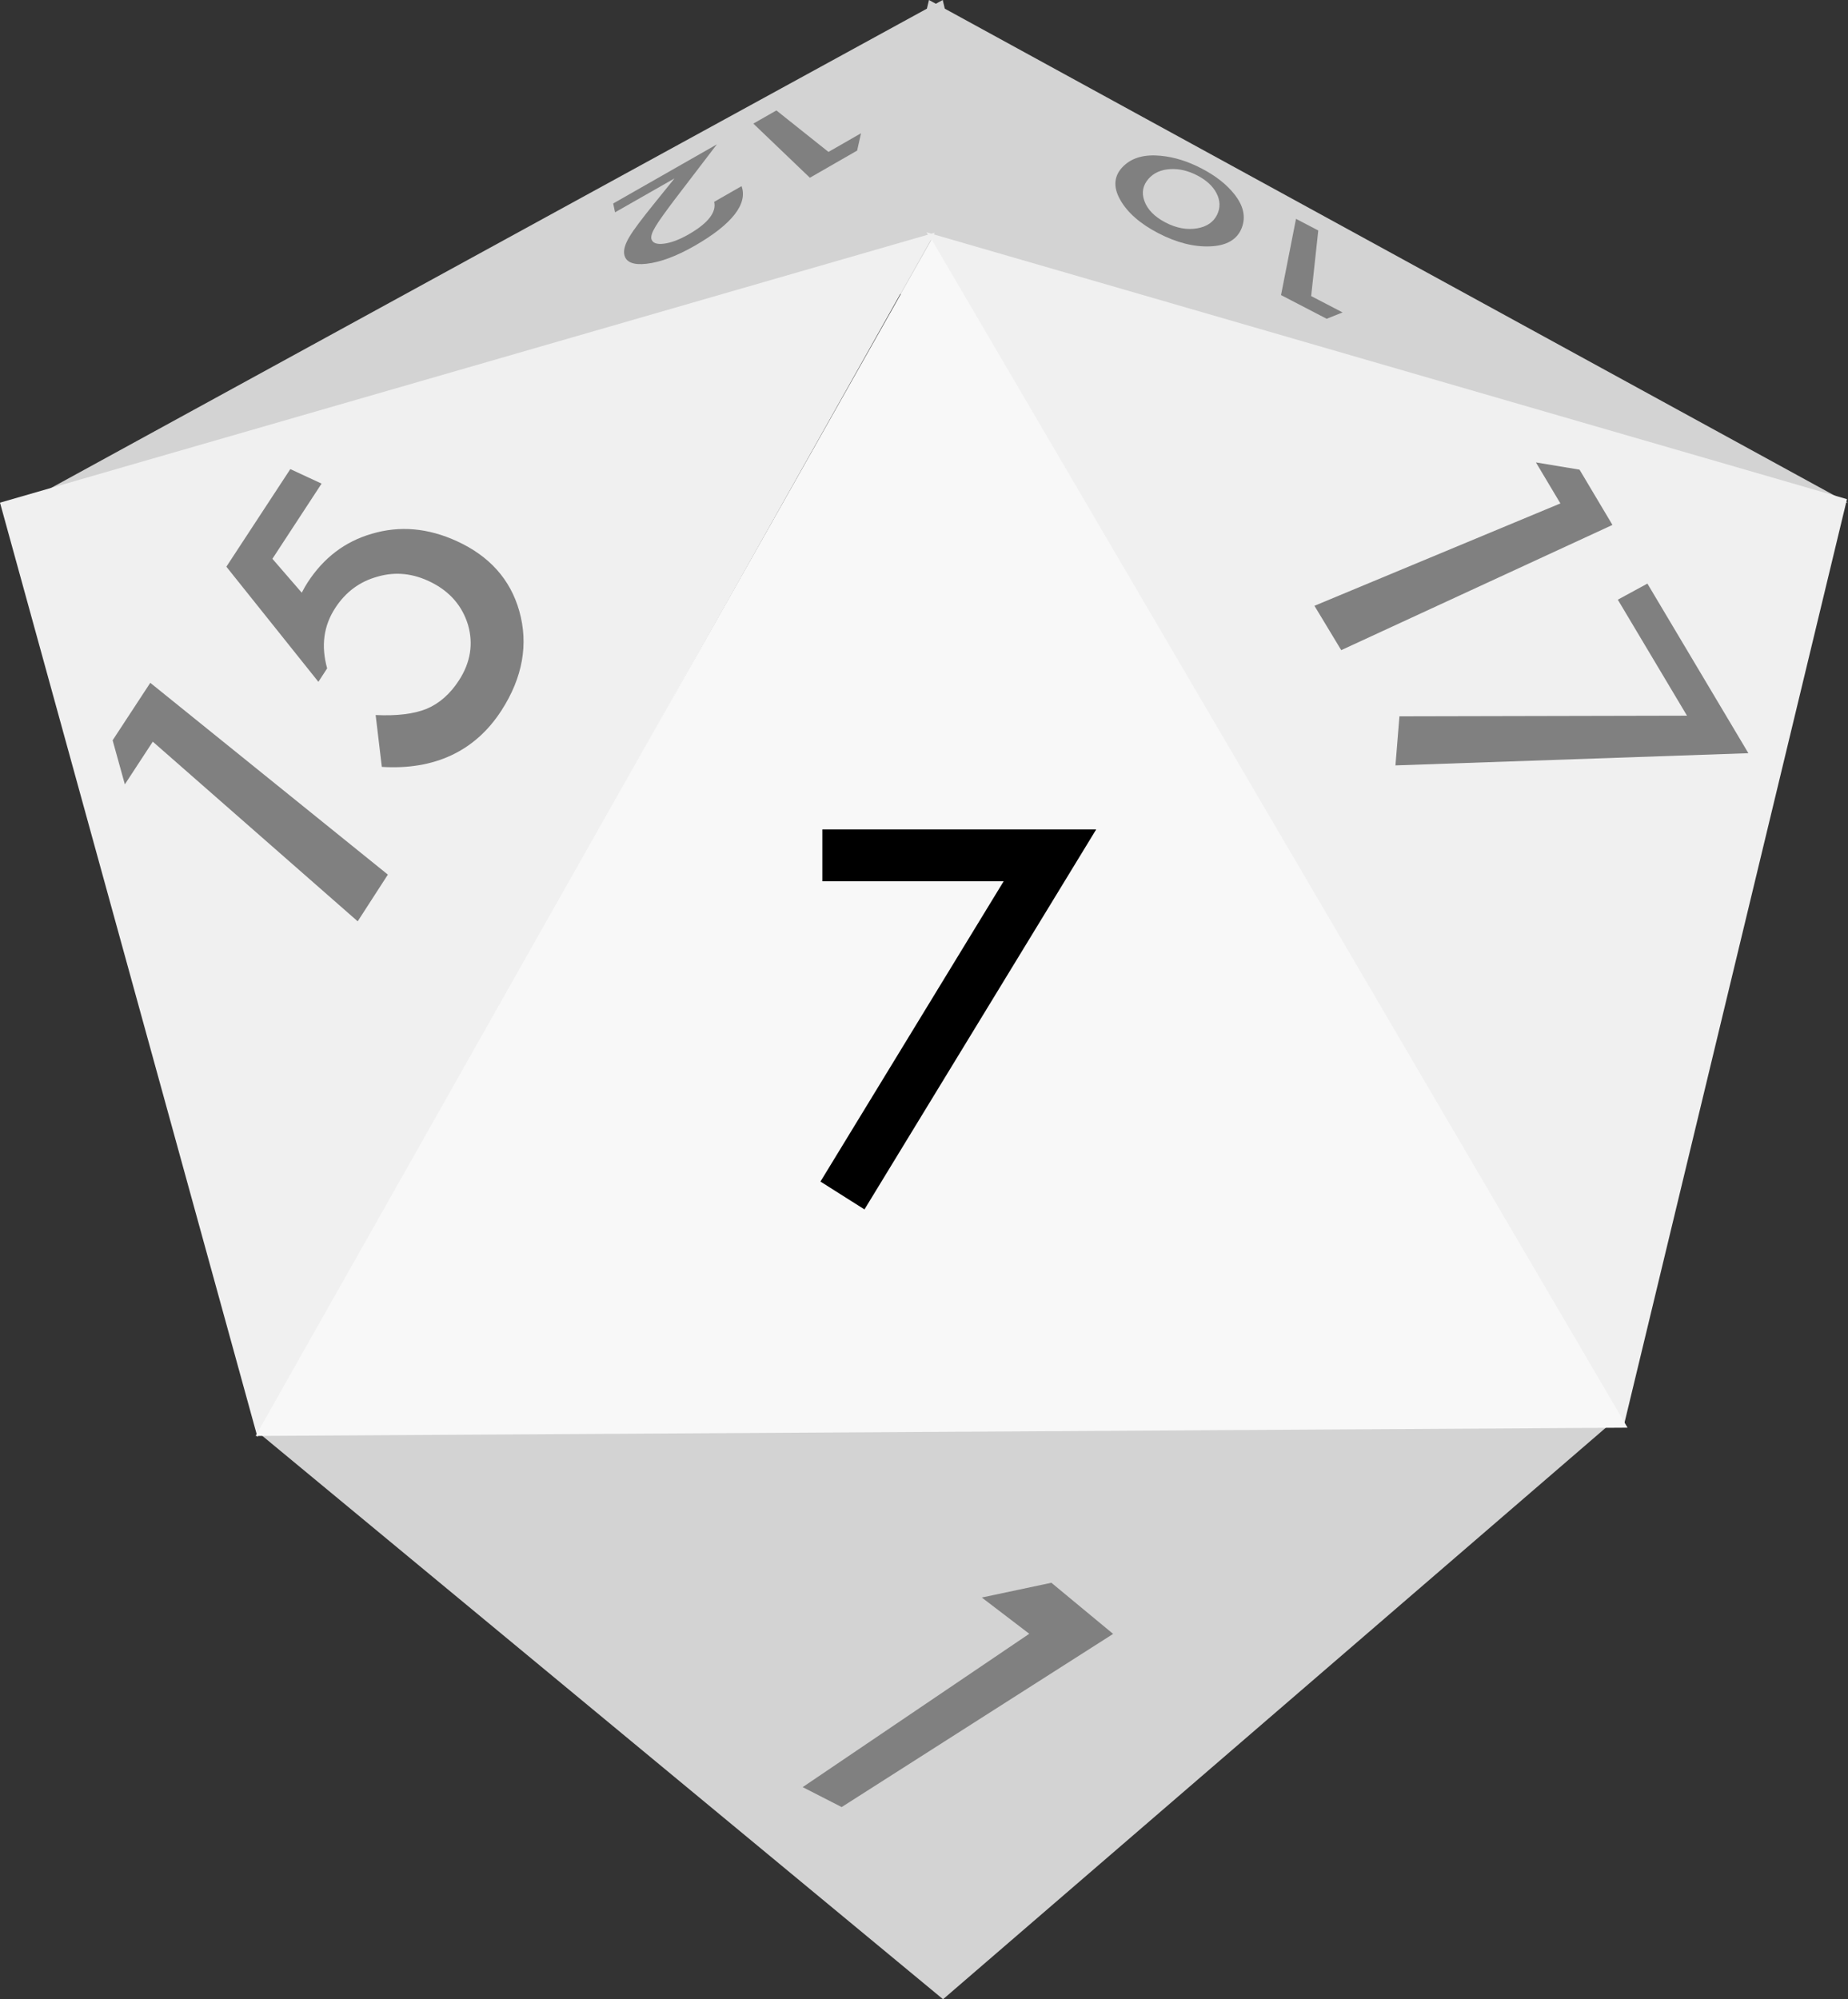 <?xml version="1.0" encoding="UTF-8" standalone="no"?>
<!-- Created with Inkscape (http://www.inkscape.org/) -->

<svg
   xmlns:dc="http://purl.org/dc/elements/1.1/"
   xmlns:cc="http://creativecommons.org/ns#"
   xmlns:rdf="http://www.w3.org/1999/02/22-rdf-syntax-ns#"
   xmlns:svg="http://www.w3.org/2000/svg"
   xmlns="http://www.w3.org/2000/svg"
   xmlns:sodipodi="http://sodipodi.sourceforge.net/DTD/sodipodi-0.dtd"
   xmlns:inkscape="http://www.inkscape.org/namespaces/inkscape"
   sodipodi:docname="d20_07.svg"
   inkscape:version="0.48.5 r10040"
   id="svg2"
   viewBox="0 0 156.441 169.227"
   height="169.227"
   width="156.441"
   version="1.1">
  <rect x="0" y="0" width="156.441" height="169.227" fill="#333333" stroke="none"/>
  <sodipodi:namedview
     pagecolor="#ffffff"
     bordercolor="#666666"
     borderopacity="1"
     objecttolerance="10"
     gridtolerance="10"
     guidetolerance="10"
     inkscape:pageopacity="0"
     inkscape:pageshadow="2"
     inkscape:window-width="1680"
     inkscape:window-height="1001"
     id="namedview27"
     showgrid="false"
     inkscape:zoom="4.6978432"
     inkscape:cx="78.220596"
     inkscape:cy="84.613297"
     inkscape:window-x="0"
     inkscape:window-y="1"
     inkscape:window-maximized="1"
     inkscape:current-layer="svg2" />
  <defs
     id="defs19" />
  <g
     transform="translate(-37.302,-75.296)"
     id="g3036">
    <g
       transform="translate(112.5,150)"
       id="widget">
      <path
         d="M 61.111,45.826 4.635,94.523 -53.084,46.758 z"
         id="path5"
         style="fill:#d3d3d3;fill-opacity:1" />
      <path
         d="m 4.608,-74.704 5.418,22.746 -83.219,19.824 z"
         id="path7"
         style="fill:#d3d3d3;fill-opacity:1" />
      <path
         d="m 3.443,-74.704 -5.418,22.747 83.219,19.824 z"
         id="path9"
         style="fill:#d3d3d3;fill-opacity:1" />
      <path
         d="M -53.403,46.933 -75.198,-32.155 3.937,-55.009 z"
         id="path11"
         style="fill:#f0f0f0;fill-opacity:1" />
      <path
         d="M 62.234,46.094 81.156,-32.453 3.232,-55.043 z"
         id="path13"
         style="fill:#f0f0f0;fill-opacity:1" />
      <path
         d="M -53.56,46.842 3.671,-54.431 62.579,46.143 z"
         id="path15"
         style="fill:#f8f8f8;fill-opacity:1" />
    </g>
  </g>
  <g
     style="font-size:41.251px;font-style:normal;font-variant:normal;font-weight:500;font-stretch:normal;line-height:125%;letter-spacing:0px;word-spacing:0px;fill:#000000;fill-opacity:1;stroke:none;font-family:Futura;-inkscape-font-specification:Futura Medium"
     id="text3045-7">
    <path
       d="m 84.963,74.596 -15.348,0 0,-4.391 23.184,0 -19.618,32.167 -3.726,-2.357 15.509,-25.419"
       style=""
       id="path4687" />
  </g>
  <g
     id="text4389"
     style="font-size:12px;font-style:normal;font-variant:normal;font-weight:500;font-stretch:normal;line-height:125%;letter-spacing:0px;word-spacing:0px;fill:#808080;fill-opacity:1;stroke:none;font-family:Futura;-inkscape-font-specification:Futura Medium"
     transform="matrix(0.846,0.533,-0.533,0.846,124.147,-51.214)">
    <path
       id="path4394"
       d="m -33.335,155.744 c 0,0 -0.074,4.319 -0.074,4.319 0,0 -2.864,-2.604 -2.864,-2.604 0,0 0.104,-5.816 0.104,-5.816 0,0 25.673,3.015 25.673,3.015 0,0 -0.054,4.707 -0.054,4.707 0,0 -22.784,-3.621 -22.784,-3.621"
       inkscape:connector-curvature="0"
       style="fill:#808080" />
    <path
       id="path4396"
       d="m -32.888,129.644 c 0,0 -0.13,7.605 -0.13,7.605 0,0 3.633,1.103 3.633,1.103 -0.017,-0.188 -0.029,-0.365 -0.036,-0.531 -0.007,-0.177 -0.009,-0.338 -0.007,-0.482 0.041,-2.495 0.831,-4.606 2.407,-6.376 1.616,-1.838 3.745,-2.95 6.451,-3.306 2.955,-0.389 5.506,0.315 7.584,2.183 2.162,1.943 3.258,4.61 3.22,7.944 -0.047,4.119 -2.124,7.303 -6.024,9.431 0,0 -2.782,-3.435 -2.782,-3.435 1.561,-0.883 2.693,-1.802 3.369,-2.744 0.671,-0.954 1.017,-2.124 1.034,-3.503 0.022,-1.803 -0.608,-3.273 -1.867,-4.391 -1.267,-1.089 -2.775,-1.541 -4.503,-1.382 -1.718,0.158 -3.088,0.835 -4.138,2.017 -1.061,1.16 -1.596,2.539 -1.621,4.155 -0.028,1.801 0.676,3.356 2.146,4.695 0,0 -0.02,1.358 -0.02,1.358 0,0 -11.787,-4.093 -11.787,-4.093 0,0 0.177,-9.877 0.177,-9.877 0,0 2.895,-0.37 2.895,-0.37"
       inkscape:connector-curvature="0"
       style="fill:#808080" />
  </g>
  <g
     transform="matrix(-0.85,0.527,-0.527,-0.85,185.928,192.82)"
     style="font-size:12px;font-style:normal;font-variant:normal;font-weight:500;font-stretch:normal;line-height:125%;letter-spacing:0px;word-spacing:0px;fill:#808080;fill-opacity:1;stroke:none;font-family:Futura;-inkscape-font-specification:Futura Medium"
     id="text4438">
    <path
       inkscape:connector-curvature="0"
       d="m -33.392,156.012 c 0,0 -0.069,4.04 -0.069,4.04 0,0 -2.814,-2.465 -2.814,-2.465 0,0 0.097,-5.445 0.097,-5.445 0,0 25.096,3.09 25.096,3.09 0,0 -0.051,4.385 -0.051,4.385 0,0 -22.259,-3.605 -22.259,-3.605"
       id="path4443"
       style="fill:#808080" />
    <path
       inkscape:connector-curvature="0"
       d="m -33.034,135.094 c 0,0 -0.196,11.432 -0.196,11.432 0,0 -2.846,-0.163 -2.846,-0.163 0,0 0.299,-16.704 0.299,-16.704 0,0 25.934,14.864 25.934,14.864 0,0 -2.476,3.353 -2.476,3.353 0,0 -20.715,-12.78 -20.715,-12.78"
       id="path4445"
       style="fill:#808080" />
  </g>
  <g
     transform="matrix(-0.556,0.491,-0.589,-0.463,21.336,196.061)"
     id="text4493"
     style="font-size:12px;font-style:normal;font-variant:normal;font-weight:500;font-stretch:normal;line-height:125%;letter-spacing:0px;word-spacing:0px;fill:#808080;fill-opacity:1;stroke:none;font-family:Futura;-inkscape-font-specification:Futura Medium">
    <path
       inkscape:connector-curvature="0"
       id="path4498"
       d="m -117.977,-0.342 c 0,0 0.098,6.732 0.098,6.732 0,0 -6.337,-4.021 -6.337,-4.021 0,0 0.238,-9.096 0.238,-9.096 0,0 35.258,5.732 35.258,5.732 0,0 0.978,4.681 0.978,4.681 0,0 -30.236,-4.027 -30.236,-4.027"
       style="fill:#808080" />
  </g>
  <g
     style="font-size:12px;font-style:normal;font-variant:normal;font-weight:500;font-stretch:normal;line-height:125%;letter-spacing:0px;word-spacing:0px;fill:#808080;fill-opacity:1;stroke:none;font-family:Futura;-inkscape-font-specification:Futura Medium"
     id="text4550"
     transform="matrix(0.45,-0.893,0.893,0.45,50.747,220.121)">
    <path
       d="m 201.31,-33.978 c 0,0 -0.038,3.001 -0.038,3.001 0,0 -1.087,-0.961 -1.087,-0.961 0,0 0.053,-4.355 0.053,-4.355 0,0 6.332,-1.771 6.332,-1.771 0,0 -0.031,2.126 -0.031,2.126 0,0 -5.229,1.961 -5.229,1.961"
       id="path4555"
       inkscape:connector-curvature="0"
       style="fill:#808080" />
    <path
       d="m 203.82,-41.822 c -1.037,0.102 -1.921,-0.448 -2.611,-1.705 -0.658,-1.184 -0.989,-2.666 -0.968,-4.401 0.021,-1.738 0.387,-3.135 1.074,-4.153 0.723,-1.085 1.636,-1.405 2.698,-1.026 0.975,0.348 1.685,1.16 2.171,2.412 0.421,1.076 0.616,2.265 0.597,3.597 -0.019,1.331 -0.248,2.468 -0.698,3.439 -0.518,1.116 -1.258,1.738 -2.263,1.837 m 0.036,-2.366 c 0.674,-0.002 1.211,-0.296 1.627,-0.866 0.395,-0.552 0.594,-1.255 0.607,-2.124 0.012,-0.863 -0.166,-1.617 -0.544,-2.275 -0.389,-0.681 -0.907,-1.114 -1.568,-1.287 -0.699,-0.182 -1.314,-0.014 -1.829,0.528 -0.533,0.564 -0.813,1.377 -0.826,2.423 -0.013,1.037 0.246,1.914 0.762,2.61 0.493,0.67 1.089,0.994 1.773,0.992"
       id="path4557"
       inkscape:connector-curvature="0"
       style="fill:#808080" />
  </g>
  <g
     transform="matrix(-0.512,-0.859,0.859,-0.512,158.132,185.013)"
     id="text4615"
     style="font-size:12px;font-style:normal;font-variant:normal;font-weight:500;font-stretch:normal;line-height:125%;letter-spacing:0px;word-spacing:0px;fill:#808080;fill-opacity:1;stroke:none;font-family:Futura;-inkscape-font-specification:Futura Medium">
    <path
       inkscape:connector-curvature="0"
       id="path4620"
       d="m 192.93,12.551 c 0,0 -0.053,3.176 -0.053,3.176 0,0 -1.092,-1.033 -1.092,-1.033 0,0 0.074,-4.614 0.074,-4.614 0,0 6.387,-1.765 6.387,-1.765 0,0 -0.043,2.248 -0.043,2.248 0,0 -5.274,1.988 -5.274,1.988"
       style="fill:#808080" />
    <path
       inkscape:connector-curvature="0"
       id="path4622"
       d="m 197.678,0.213 c 0,0 0.11,-5.799 0.11,-5.799 0,0 0.723,0.249 0.723,0.249 0,0 -0.194,10.101 -0.194,10.101 0,0 -2.194,-5.484 -2.194,-5.484 -0.245,-0.603 -0.461,-1.119 -0.648,-1.542 -0.19,-0.437 -0.351,-0.777 -0.484,-1.016 -0.264,-0.493 -0.509,-0.77 -0.735,-0.824 -0.331,-0.08 -0.62,0.154 -0.864,0.709 -0.248,0.565 -0.381,1.305 -0.396,2.213 -0.031,1.894 0.403,2.983 1.259,3.257 0,0 -0.046,2.672 -0.046,2.672 -1.548,-0.303 -2.364,-2.301 -2.305,-5.975 0.029,-1.779 0.291,-3.217 0.774,-4.287 0.469,-1.044 1.015,-1.446 1.629,-1.235 0.376,0.129 0.729,0.505 1.062,1.118 0.17,0.306 0.367,0.735 0.591,1.281 0.217,0.528 0.469,1.18 0.753,1.949 0,0 0.967,2.613 0.967,2.613"
       style="fill:#808080" />
  </g>
</svg>
